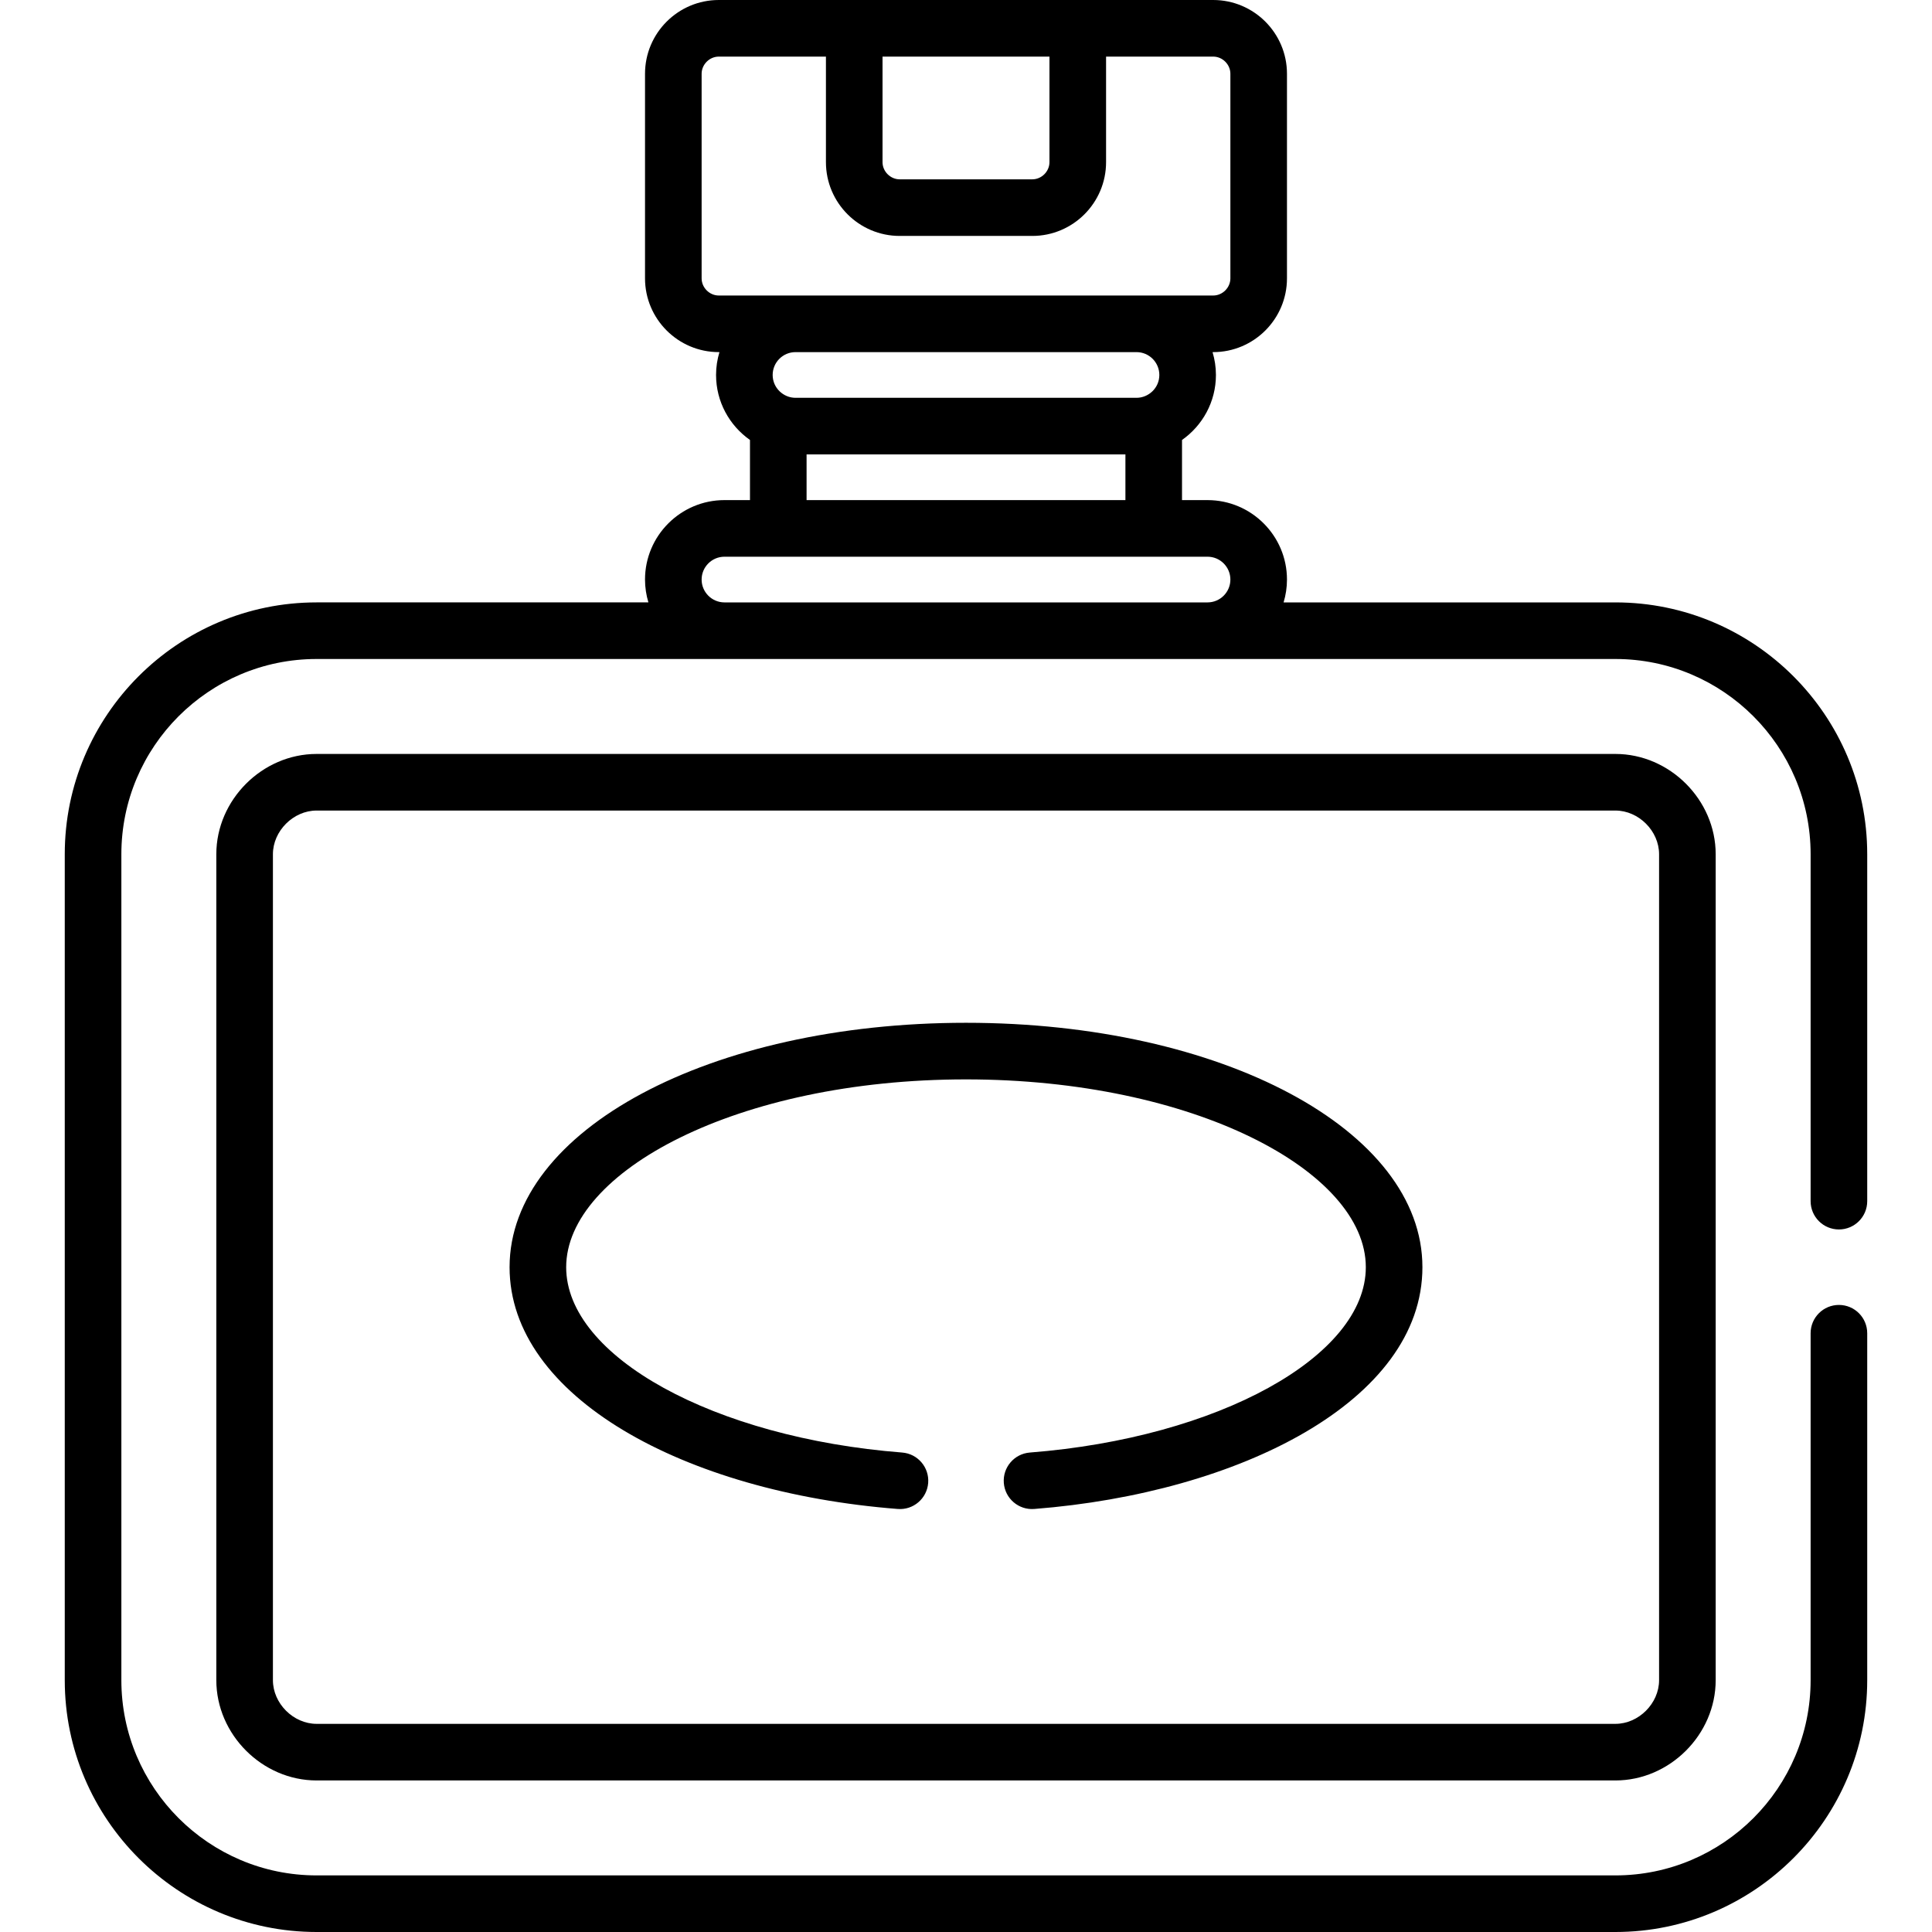 <!-- icon666.com - MILLIONS OF FREE VECTOR ICONS --><svg id="Layer_1" enable-background="new 0 0 512.001 512.001" viewBox="0 0 512.001 512.001" xmlns="http://www.w3.org/2000/svg"><g><path d="m83.904 199.804c-14.406 0-26.577 12.171-26.577 26.577v218.881c0 14.406 12.171 26.577 26.577 26.577h344.194c14.405 0 26.576-12.171 26.576-26.577v-218.881c0-14.406-12.171-26.577-26.576-26.577zm355.77 26.577v218.881c0 6.167-5.409 11.577-11.576 11.577h-344.194c-6.167 0-11.577-5.41-11.577-11.577v-218.881c0-6.167 5.41-11.577 11.577-11.577h344.194c6.167 0 11.576 5.41 11.576 11.577z"></path><path d="m256 271.05c-67.826 0-120.957 28.451-120.957 64.772 0 34.256 46.141 59.637 102.873 64.071 4.133.326 7.738-2.764 8.062-6.893.322-4.129-2.764-7.739-6.894-8.062-49.93-3.903-89.041-25.477-89.041-49.117 0-25.209 45.166-49.772 105.957-49.772 60.218 0 105.957 24.295 105.957 49.772 0 23.64-39.111 45.214-89.041 49.117-4.13.323-7.216 3.932-6.894 8.062.324 4.141 3.946 7.217 8.062 6.893 54.214-4.237 102.873-28.571 102.873-64.071.001-36.321-53.13-64.772-120.957-64.772z"></path><path d="m428.097 159.643h-87.931c.578-1.919.897-3.95.897-6.055 0-11.609-9.445-21.054-21.055-21.054h-6.76v-15.937c5.426-3.812 8.988-10.107 8.988-17.227 0-2.105-.319-4.135-.896-6.054h.174c10.779 0 19.549-8.77 19.549-19.549v-54.219c0-10.778-8.77-19.548-19.549-19.548-1.888 0-129.893 0-131.027 0-10.779 0-19.549 8.77-19.549 19.548v54.218c0 10.779 8.77 19.549 19.549 19.549h.174c-.577 1.919-.896 3.949-.896 6.054 0 7.12 3.562 13.415 8.988 17.227v15.937h-6.76c-11.609 0-21.055 9.445-21.055 21.054 0 2.105.319 4.135.897 6.055h-87.931c-36.8 0-66.739 29.939-66.739 66.739v218.881c0 36.8 29.939 66.739 66.739 66.739h344.193c36.8 0 66.739-29.939 66.739-66.739v-91.94c0-4.142-3.357-7.5-7.5-7.5s-7.5 3.358-7.5 7.5v91.94c0 28.529-23.21 51.739-51.739 51.739h-344.193c-28.529 0-51.739-23.21-51.739-51.739v-218.881c0-28.529 23.21-51.739 51.739-51.739h344.193c28.529 0 51.739 23.21 51.739 51.739v91.94c0 4.142 3.357 7.5 7.5 7.5s7.5-3.358 7.5-7.5v-91.94c0-36.799-29.939-66.738-66.739-66.738zm-194.216-144.643h44.238v27.976c0 2.465-2.083 4.548-4.549 4.548h-35.14c-2.466 0-4.549-2.083-4.549-4.548zm-43.394 63.315c-2.466 0-4.549-2.083-4.549-4.549v-54.218c0-2.465 2.083-4.548 4.549-4.548h28.395v27.976c0 10.779 8.77 19.548 19.549 19.548h35.141c10.779 0 19.549-8.77 19.549-19.548v-27.976h28.395c2.466 0 4.549 2.083 4.549 4.548v54.218c0 2.466-2.083 4.549-4.549 4.549-14.894 0-116.128 0-131.029 0zm20.332 27.109c-3.218 0-6.055-2.624-6.055-6.055 0-3.338 2.716-6.054 6.055-6.054h90.363c3.339 0 6.055 2.716 6.055 6.054 0 3.449-2.855 6.055-6.055 6.055zm87.43 15v12.109h-84.496v-12.109zm21.759 39.219h-128.015c-3.339 0-6.055-2.716-6.055-6.055s2.716-6.054 6.055-6.054h128.016c3.339 0 6.055 2.716 6.055 6.054s-2.717 6.055-6.056 6.055z"></path></g></svg>